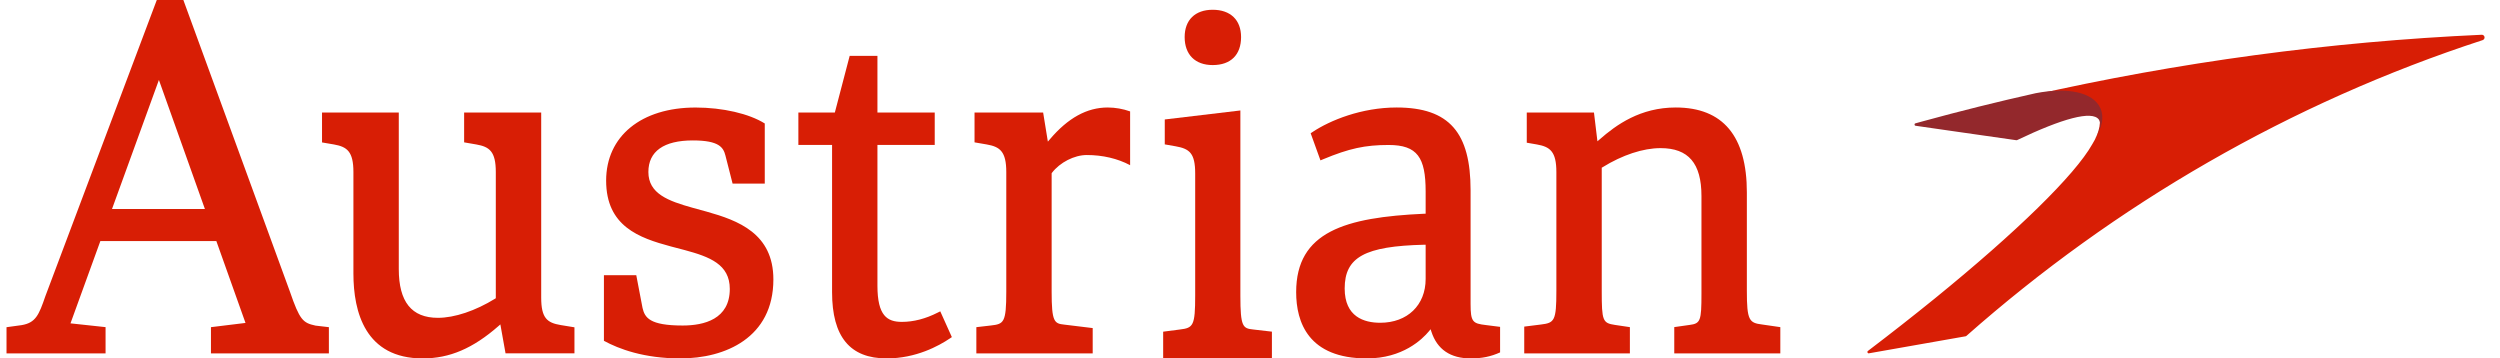<?xml version="1.0" encoding="UTF-8"?>
<svg xmlns="http://www.w3.org/2000/svg" xmlns:xlink="http://www.w3.org/1999/xlink" width="279px" height="40px" viewBox="0 0 279 40" version="1.1">
<g id="surface1">
<path style=" stroke:none;fill-rule:evenodd;fill:rgb(84.706%,11.765%,1.961%);fill-opacity:1;" d="M 129.809 40 L 141.945 40 L 141.945 37.012 L 139.875 36.773 C 138.699 36.652 138.426 36.496 138.426 32.98 L 138.426 12.328 L 129.988 13.332 L 129.988 16.113 L 131.211 16.328 C 132.742 16.602 133.383 17.086 133.383 19.355 L 133.383 32.98 C 133.383 36.348 133.168 36.598 131.672 36.773 L 129.809 37.016 L 129.809 40 "/>
<path style=" stroke:none;fill-rule:evenodd;fill:rgb(84.706%,11.765%,1.961%);fill-opacity:1;" d="M 135.336 1.09 C 133.379 1.09 132.207 2.23 132.207 4.137 C 132.207 6.094 133.379 7.262 135.336 7.262 C 137.352 7.262 138.504 6.121 138.504 4.137 C 138.504 2.227 137.32 1.09 135.336 1.09 M 12.5 23.324 L 17.734 8.922 L 22.867 23.324 L 12.496 23.324 Z M 35.188 36.332 C 33.809 36.035 33.441 35.703 32.359 32.559 L 20.461 -0.004 L 17.5 -0.004 L 5.062 33.055 C 4.34 35.16 3.98 36.023 2.41 36.285 L 0.727 36.516 L 0.727 39.441 L 11.781 39.441 L 11.781 36.508 L 7.867 36.086 L 11.199 26.906 L 24.145 26.906 L 27.398 36.039 L 23.543 36.512 L 23.543 39.441 L 36.703 39.441 L 36.703 36.512 L 35.191 36.336 Z M 108.961 39.441 L 121.945 39.441 L 121.945 36.613 L 118.773 36.227 C 117.656 36.109 117.363 35.938 117.363 32.547 L 117.363 19.34 L 117.395 19.289 C 118.293 18.117 119.895 17.301 121.285 17.301 C 123.055 17.301 124.719 17.691 126.121 18.434 L 126.121 12.434 C 125.32 12.148 124.477 12 123.625 11.996 C 121.301 11.996 119.184 13.164 117.156 15.555 L 116.941 15.805 L 116.414 12.559 L 108.758 12.559 L 108.758 15.887 L 110.121 16.121 C 111.598 16.379 112.301 16.906 112.301 19.199 L 112.301 32.547 C 112.301 36.016 112.027 36.16 110.586 36.324 L 108.961 36.512 L 108.961 39.441 M 104.641 34.891 C 103.297 35.574 101.953 35.922 100.645 35.922 C 99.012 35.922 97.922 35.234 97.922 31.891 L 97.922 16.176 L 104.316 16.176 L 104.316 12.555 L 97.922 12.555 L 97.922 6.234 L 94.824 6.234 L 93.168 12.559 L 89.098 12.559 L 89.098 16.176 L 92.859 16.176 L 92.859 32.602 C 92.859 37.578 94.852 40 98.953 40 C 102.223 40 104.773 38.602 106.004 37.77 L 106.227 37.621 L 104.934 34.746 L 104.641 34.891 M 64.109 36.527 L 62.574 36.277 C 61.066 36.023 60.398 35.52 60.398 33.207 L 60.398 12.559 L 51.797 12.559 L 51.797 15.887 L 53.152 16.121 C 54.633 16.379 55.332 16.906 55.332 19.199 L 55.332 33.281 L 55.262 33.328 C 53.059 34.688 50.727 35.469 48.871 35.469 C 45.934 35.469 44.504 33.688 44.504 30.023 L 44.504 12.559 L 35.938 12.559 L 35.938 15.895 L 37.262 16.121 C 38.734 16.379 39.441 16.906 39.441 19.199 L 39.441 30.527 C 39.441 34.848 40.781 40 47.176 40 C 50.168 40 52.777 38.887 55.637 36.383 L 55.84 36.203 L 56.418 39.43 L 64.109 39.43 L 64.109 36.527 M 159.102 31.133 C 159.102 34.055 157.066 36.02 154.035 36.02 C 152.223 36.02 150.066 35.355 150.066 32.195 C 150.066 28.699 152.309 27.469 158.941 27.312 L 159.102 27.312 Z M 167.41 36.477 L 165.828 36.277 C 164.352 36.105 164.117 35.93 164.117 33.91 L 164.117 21.223 C 164.117 14.844 161.773 11.996 155.867 11.996 C 151.965 11.996 148.457 13.414 146.477 14.734 L 146.27 14.871 L 147.363 17.898 L 147.664 17.773 C 150.566 16.566 152.34 16.18 154.969 16.18 C 158.191 16.18 159.102 17.586 159.102 21.371 L 159.102 23.848 L 158.953 23.852 C 150.125 24.254 144.652 25.855 144.652 32.602 C 144.652 35.973 146.02 40 152.543 40 C 156.535 40 158.723 37.871 159.48 36.957 L 159.656 36.742 L 159.742 37.008 C 160.387 38.996 161.867 40 164.148 40 C 165.379 40 166.367 39.797 167.41 39.328 Z M 77.309 23.191 C 74.582 22.43 72.359 21.621 72.359 19.195 C 72.359 16.891 74.074 15.672 77.324 15.672 C 80.281 15.672 80.727 16.469 80.957 17.355 L 81.758 20.492 L 85.348 20.492 L 85.348 13.781 C 83.598 12.684 80.652 12 77.625 12 C 71.562 12 67.645 15.199 67.645 20.156 C 67.645 25.258 71.332 26.551 74.859 27.5 C 75.098 27.562 76.145 27.836 76.422 27.91 C 79.195 28.66 81.445 29.5 81.445 32.246 C 81.445 35.617 78.582 36.328 76.184 36.328 C 72.477 36.328 71.961 35.438 71.707 34.367 L 71.008 30.711 L 67.398 30.711 L 67.398 38.035 C 69.059 38.941 71.867 40 75.93 40 C 80.949 40 86.309 37.68 86.309 31.184 C 86.309 26.047 82.367 24.602 78.859 23.617 C 78.586 23.539 77.555 23.258 77.309 23.191 M 186.848 39.441 L 198.684 39.441 L 198.684 36.508 L 196.66 36.215 C 195.207 36.039 194.949 35.75 194.949 32.484 L 194.949 21.477 C 194.949 15.188 192.277 11.996 187.012 11.996 C 183.07 11.996 180.387 13.914 178.492 15.582 L 178.273 15.77 L 177.887 12.562 L 170.387 12.562 L 170.387 15.926 L 171.512 16.121 C 172.988 16.379 173.691 16.906 173.691 19.199 L 173.691 32.484 C 173.691 35.797 173.477 36.035 171.977 36.215 L 170.105 36.449 L 170.105 39.441 L 181.895 39.441 L 181.895 36.508 L 180.234 36.262 C 178.855 36.055 178.754 35.812 178.754 32.484 L 178.754 18.715 L 178.832 18.672 C 181.062 17.293 183.363 16.531 185.32 16.531 C 188.434 16.531 189.883 18.23 189.883 21.879 L 189.883 32.785 C 189.883 35.809 189.773 36.105 188.559 36.262 L 186.848 36.504 L 186.848 39.441 M 215.93 33.305 C 225.047 25.895 231.559 19.543 233.496 16.098 C 234.32 14.77 234.586 13.5 234.129 12.465 C 233.277 10.539 230.273 9.957 226.57 10.68 C 243.137 6.926 260 4.648 276.961 3.879 C 277.113 3.871 277.246 3.98 277.273 4.129 C 277.301 4.281 277.211 4.426 277.066 4.477 C 255.598 11.477 236.055 22.816 219.449 37.488 C 219.43 37.508 219.402 37.52 219.379 37.527 L 208.57 39.43 C 208.418 39.457 208.336 39.258 208.461 39.164 C 210.98 37.25 213.473 35.297 215.93 33.305 "/>
<path style=" stroke:none;fill-rule:evenodd;fill:rgb(57.647%,15.686%,17.255%);fill-opacity:1;" d="M 214.48 13.566 C 214.242 13.633 214 13.695 213.758 13.766 C 213.617 13.805 213.629 14.016 213.777 14.035 L 217.871 14.625 L 225.023 15.648 C 225.051 15.652 225.078 15.648 225.105 15.637 C 230.141 13.227 233.496 12.297 234.234 13.348 C 234.461 13.672 234.422 14.172 234.156 14.82 C 234.062 15.039 233.945 15.27 233.805 15.523 C 234.594 14.27 234.844 13.066 234.41 12.09 C 233.598 10.266 230.73 9.715 227.18 10.402 C 222.922 11.355 218.688 12.41 214.48 13.566 "/>
</g>
</svg>
